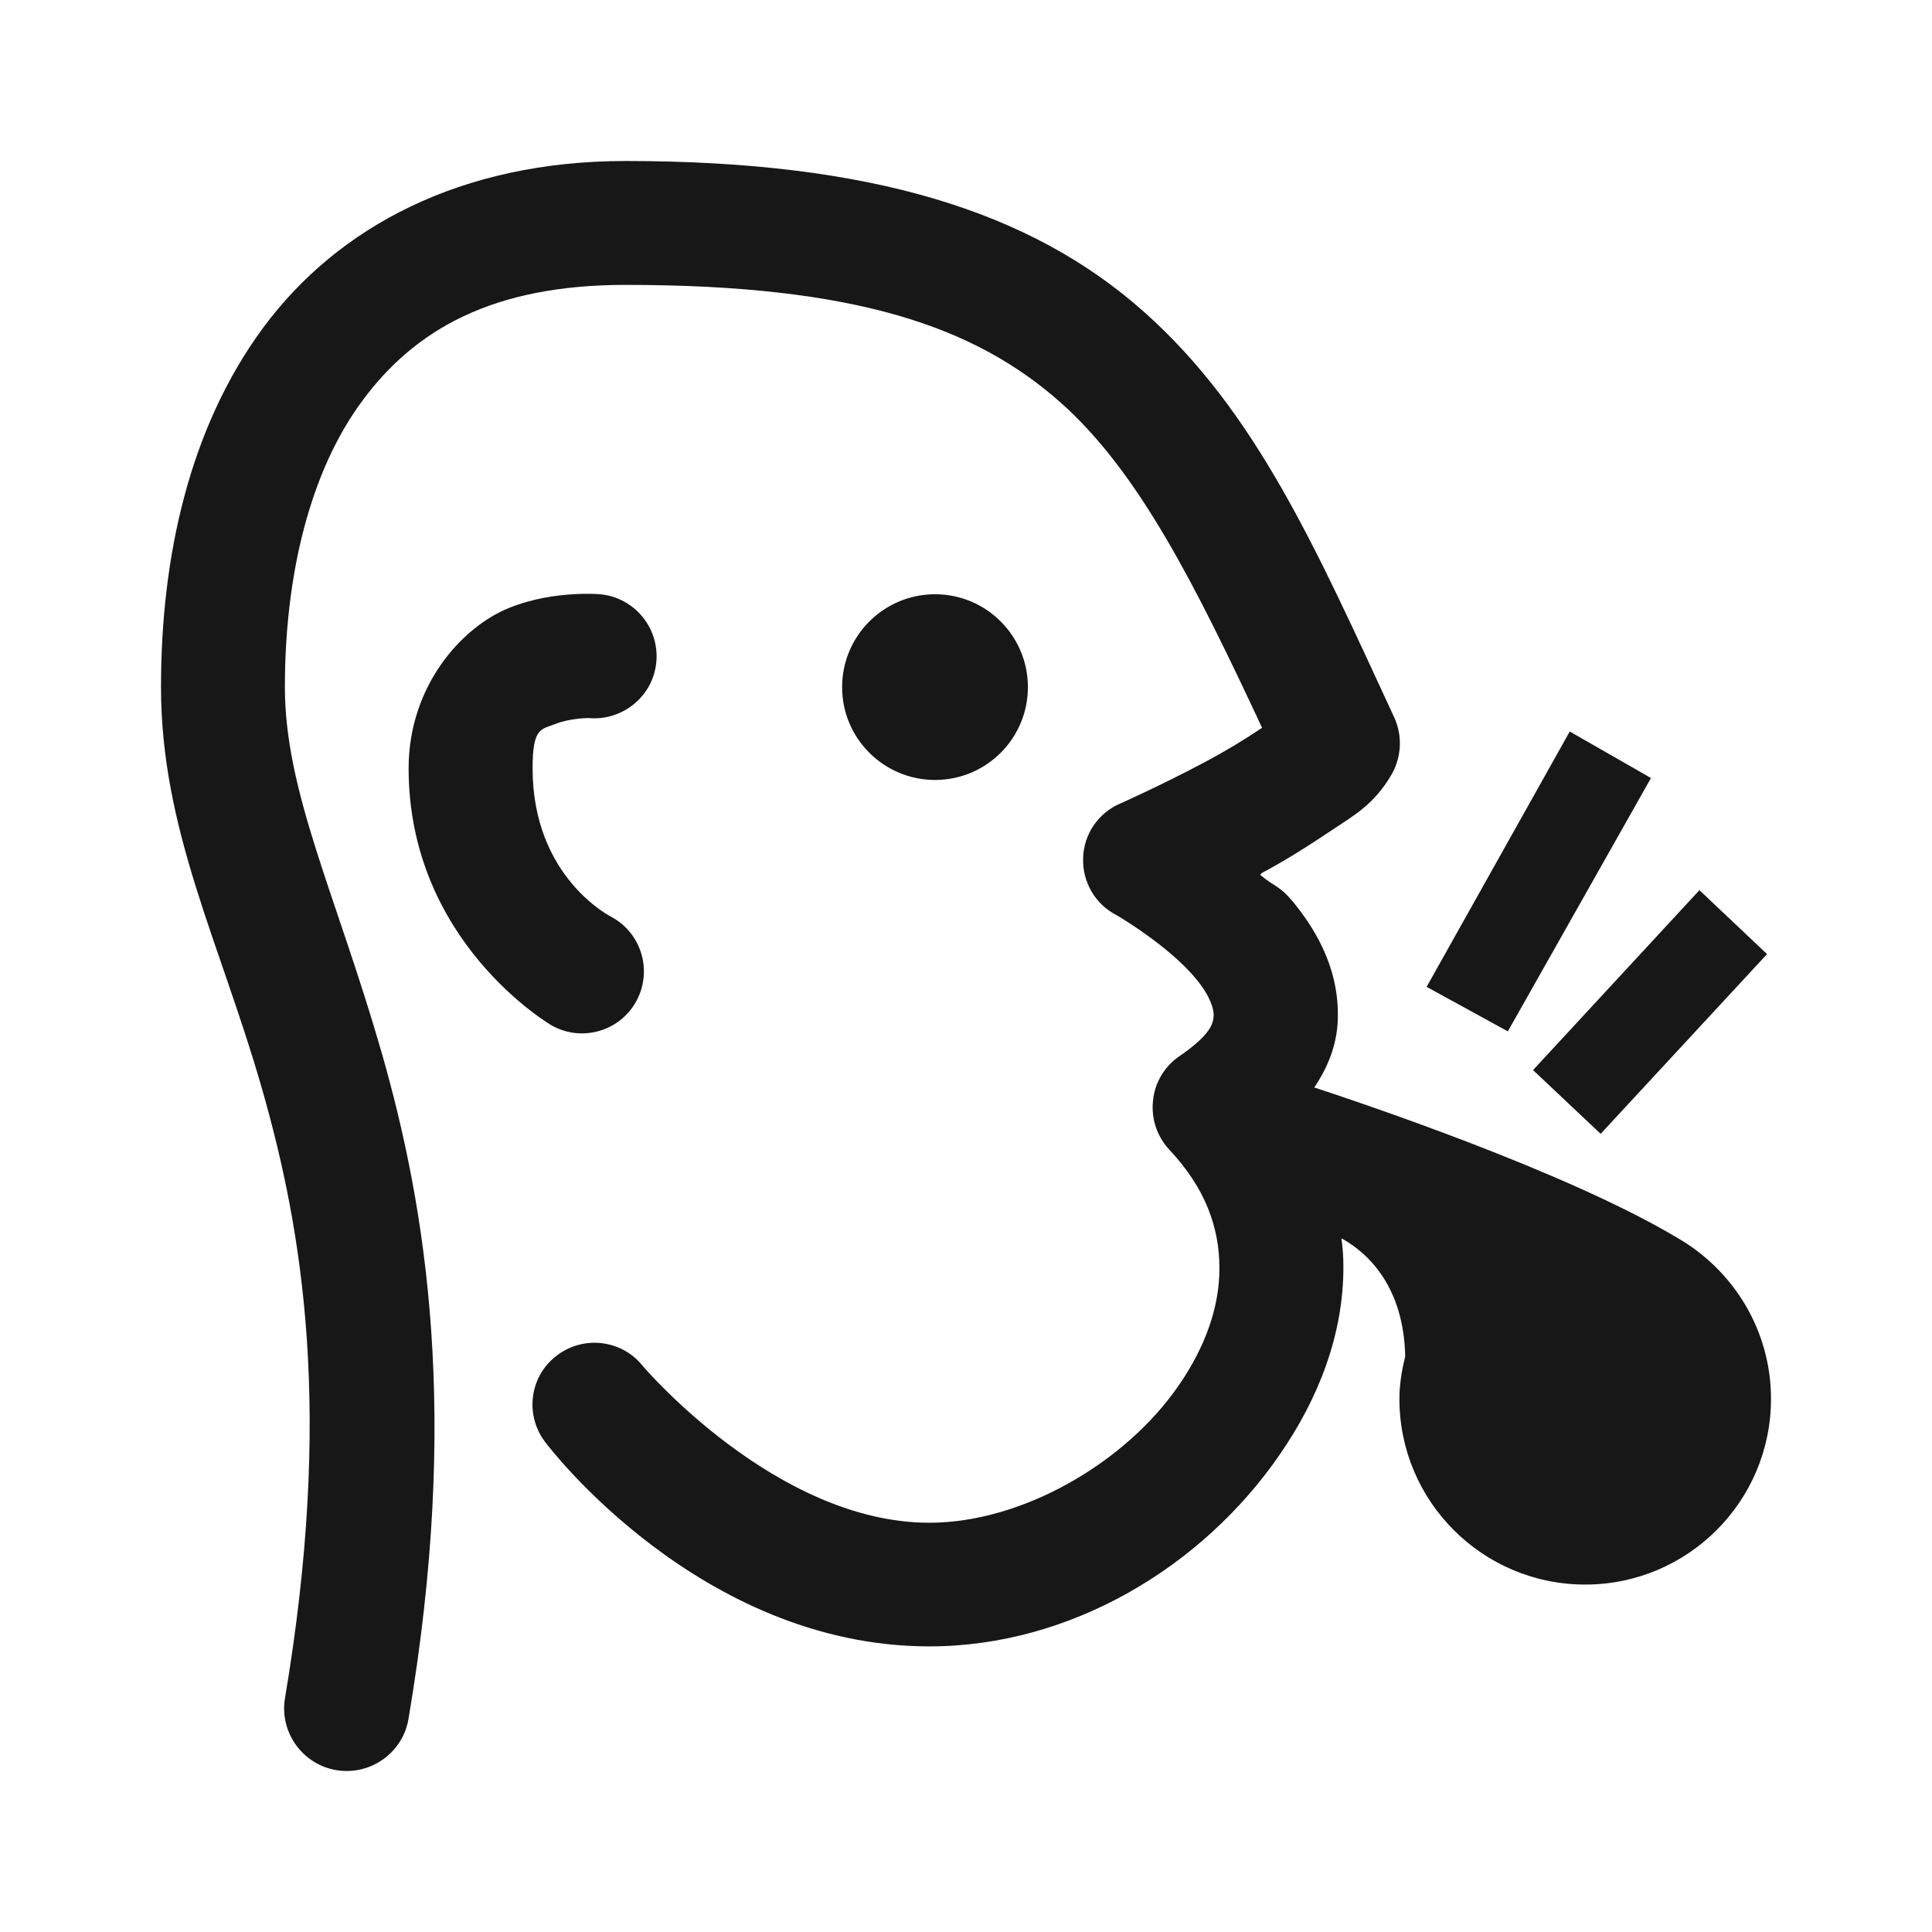 <?xml version="1.0" encoding="UTF-8"?>
<svg width="24px" height="24px" viewBox="0 0 24 24" version="1.1" xmlns="http://www.w3.org/2000/svg" xmlns:xlink="http://www.w3.org/1999/xlink">
    <title>icoRozhodci</title>
    <g id="Symbols" stroke="none" stroke-width="1" fill="none" fill-rule="evenodd">
        <g id="icoRozhodci" fill="#171718" fill-rule="nonzero">
            <g id="Referee" transform="translate(2, 2)">
                <path d="M5.769,0 C3.731,0 2.2,0.815 1.273,2.066 C0.348,3.318 0,4.926 0,6.536 C0,8.305 0.733,9.71 1.25,11.509 C1.767,13.309 2.137,15.555 1.539,19.102 C1.472,19.524 1.763,19.925 2.188,19.991 C2.612,20.056 3.011,19.765 3.076,19.343 C3.712,15.584 3.3,13.026 2.741,11.076 C2.181,9.128 1.539,7.843 1.539,6.536 C1.539,5.148 1.848,3.862 2.5,2.98 C3.152,2.096 4.117,1.539 5.769,1.539 C8.63,1.539 10.114,2.058 11.178,3.003 C12.143,3.862 12.842,5.251 13.678,7.041 C13.476,7.178 13.222,7.332 12.956,7.473 C12.428,7.754 11.924,7.978 11.924,7.978 C11.647,8.094 11.463,8.358 11.455,8.659 C11.444,8.957 11.607,9.236 11.875,9.371 C11.875,9.371 12.519,9.746 12.861,10.164 C13.032,10.371 13.083,10.54 13.076,10.62 C13.07,10.7 13.06,10.842 12.644,11.125 C12.462,11.253 12.344,11.452 12.323,11.675 C12.299,11.897 12.373,12.116 12.523,12.279 C12.984,12.769 13.146,13.26 13.148,13.744 C13.152,14.227 12.975,14.729 12.644,15.208 C11.983,16.171 10.701,16.916 9.544,16.916 C7.637,16.916 5.986,14.97 5.986,14.97 C5.722,14.636 5.234,14.584 4.903,14.85 C4.569,15.113 4.519,15.599 4.785,15.93 C4.785,15.93 6.681,18.452 9.544,18.452 C11.307,18.452 12.941,17.458 13.894,16.074 C14.373,15.384 14.694,14.579 14.688,13.72 C14.688,13.609 14.679,13.495 14.664,13.383 C15.015,13.575 15.439,14.005 15.456,14.85 C15.414,15.023 15.384,15.192 15.384,15.377 C15.384,16.652 16.419,17.684 17.692,17.684 C18.965,17.684 20,16.652 20,15.377 C20,14.525 19.533,13.782 18.847,13.383 C17.449,12.545 14.837,11.677 14.326,11.509 C14.493,11.264 14.597,10.996 14.616,10.717 C14.654,10.082 14.373,9.582 14.062,9.202 C13.887,8.993 13.837,9.022 13.653,8.866 C13.67,8.858 13.663,8.852 13.678,8.843 C13.972,8.687 14.267,8.499 14.544,8.313 C14.821,8.128 15.072,7.993 15.289,7.617 C15.414,7.395 15.424,7.125 15.312,6.895 C14.352,4.823 13.609,3.117 12.211,1.874 C10.815,0.631 8.83,0 5.769,0 Z M5.12,5.382 C4.913,5.394 4.622,5.432 4.326,5.551 C3.737,5.787 3.076,6.521 3.076,7.545 C3.076,9.713 4.856,10.74 4.856,10.74 C5.228,10.947 5.697,10.812 5.902,10.441 C6.109,10.067 5.973,9.599 5.602,9.394 C5.602,9.394 4.616,8.911 4.616,7.545 C4.616,7.03 4.723,7.064 4.903,6.992 C5.084,6.92 5.312,6.92 5.312,6.92 C5.737,6.958 6.115,6.646 6.153,6.224 C6.193,5.8 5.88,5.422 5.456,5.382 C5.456,5.382 5.327,5.369 5.12,5.382 Z M9.616,5.382 C8.978,5.382 8.461,5.899 8.461,6.536 C8.461,7.172 8.978,7.689 9.616,7.689 C10.253,7.689 10.769,7.172 10.769,6.536 C10.769,5.899 10.253,5.382 9.616,5.382 Z M17.5,7.087 L15.722,10.259 L16.731,10.812 L18.509,7.665 L17.5,7.087 Z M19.111,9.058 L17.044,11.293 L17.884,12.085 L19.951,9.852 L19.111,9.058 Z" id="Shape"></path>
            </g>
        </g>
    </g>
</svg>